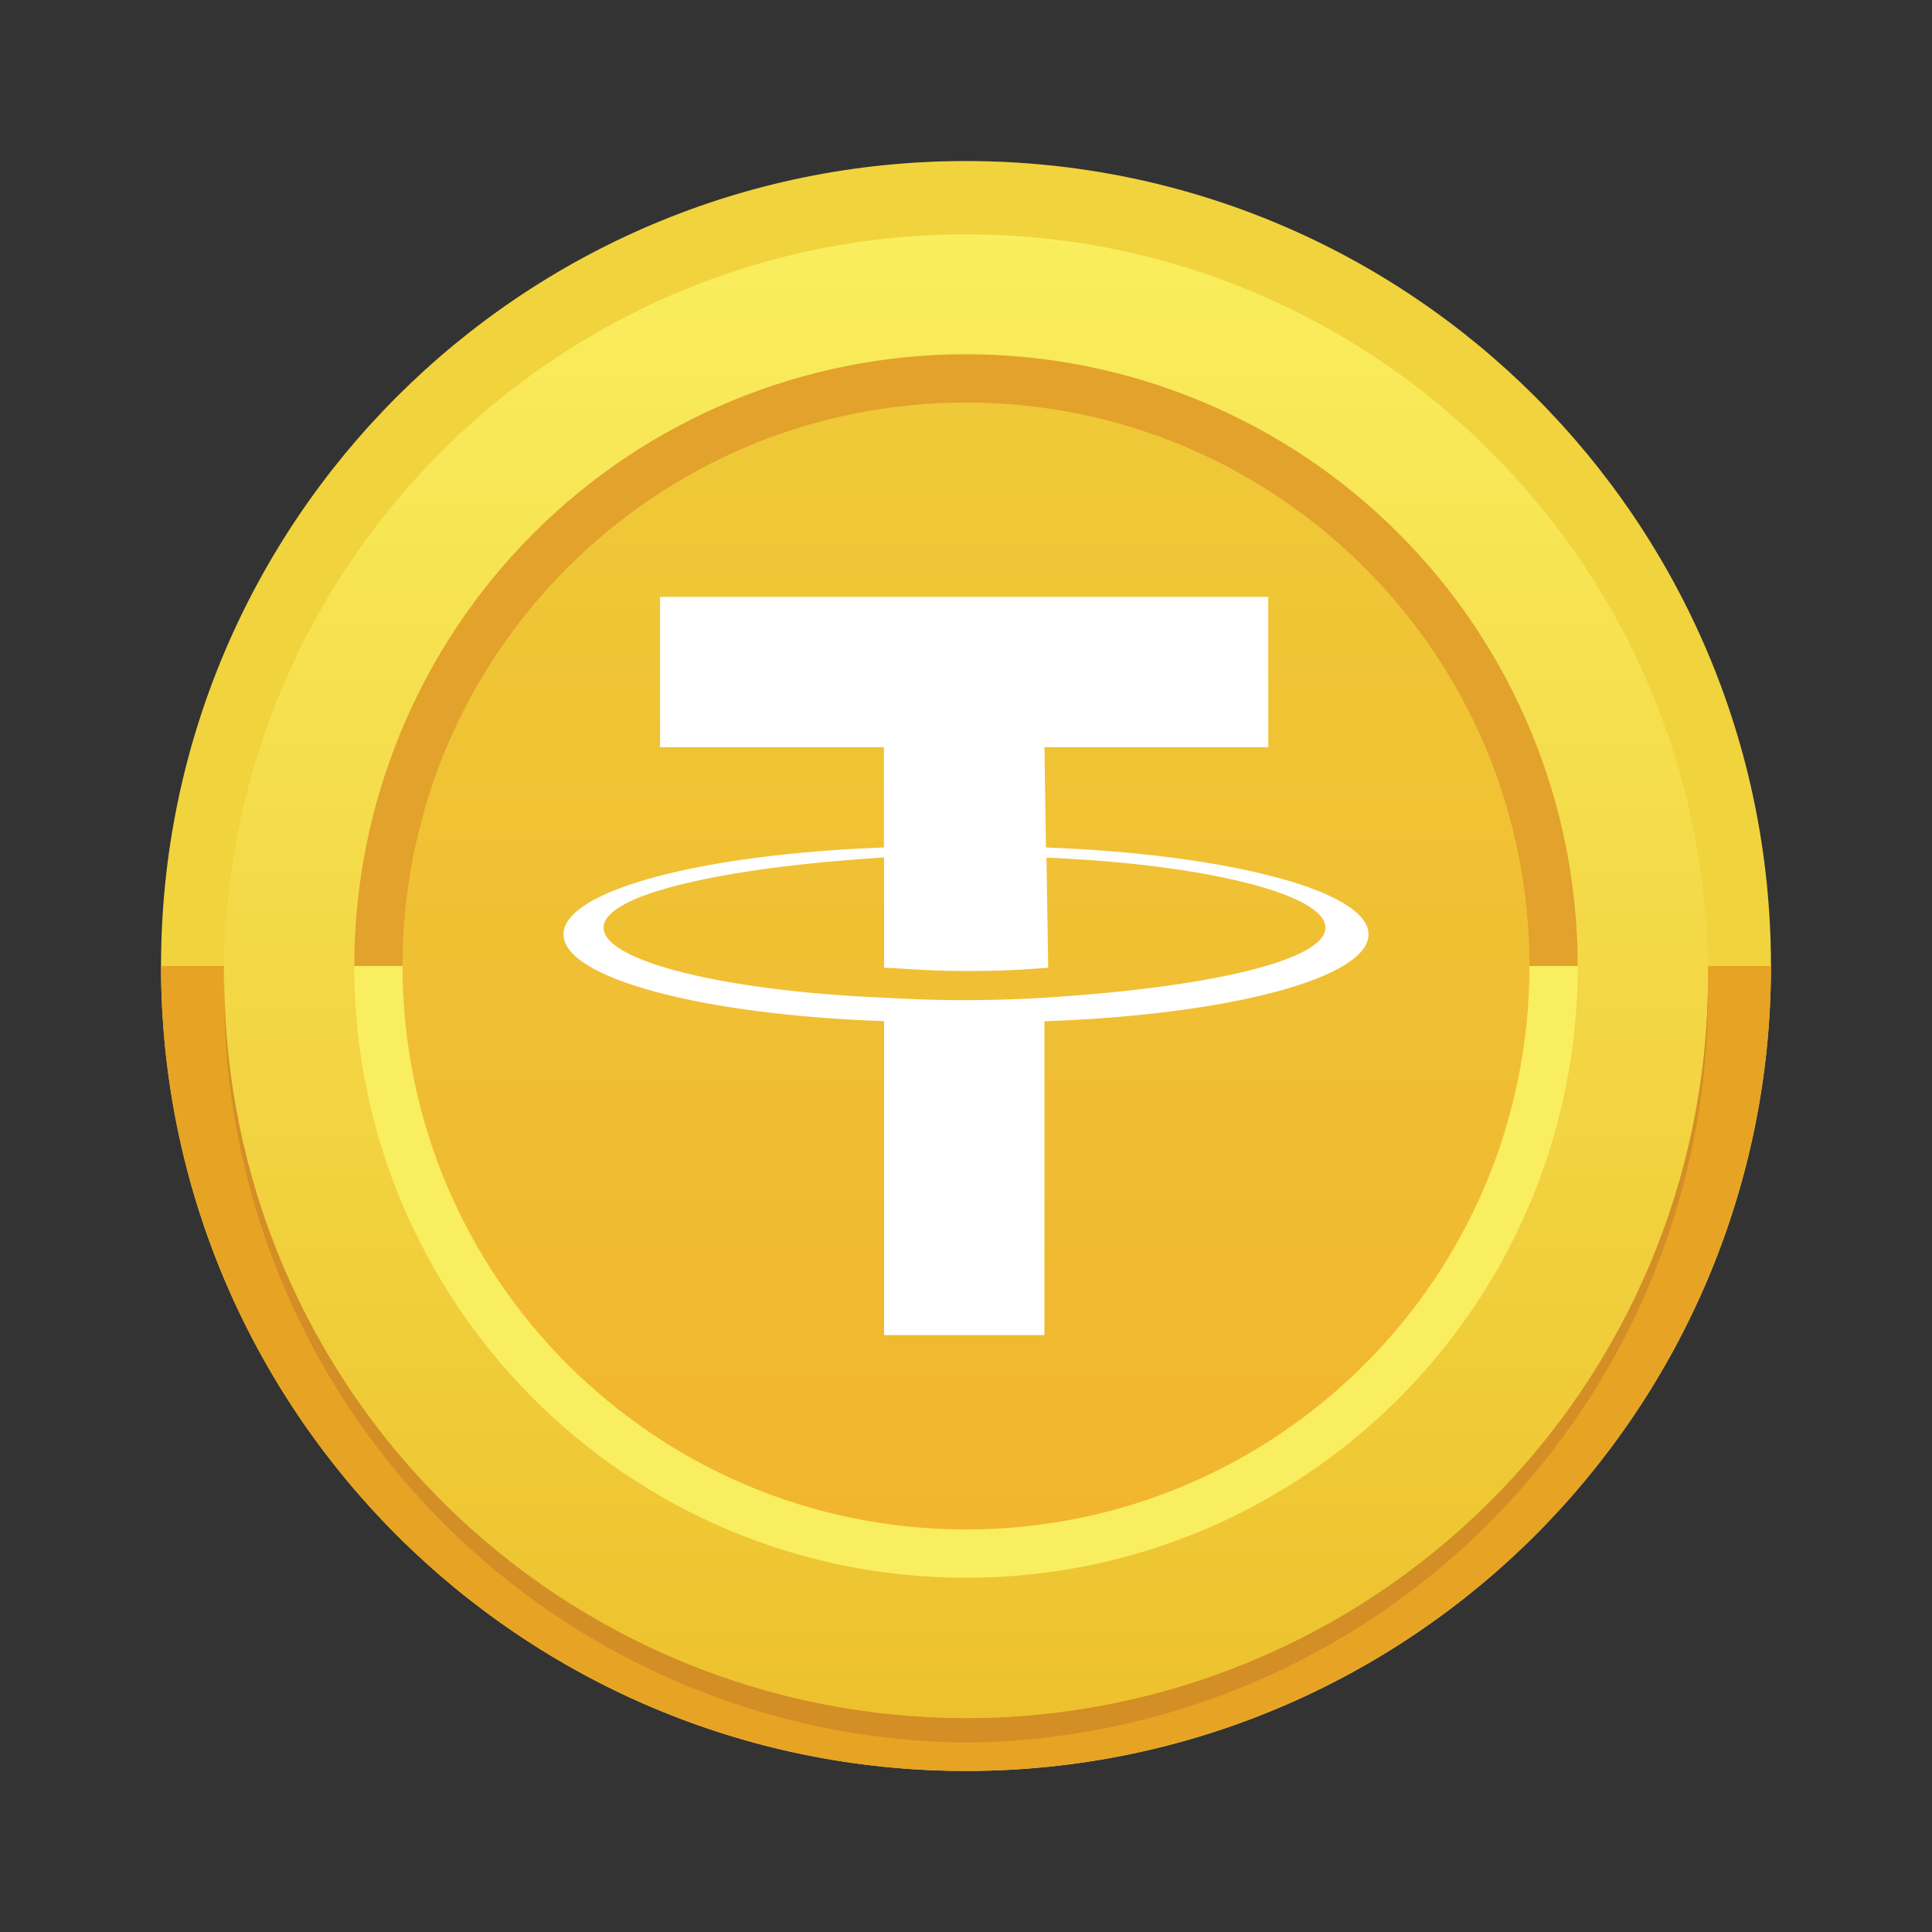 <svg width="20" height="20" viewBox="0 0 20 20" fill="none" xmlns="http://www.w3.org/2000/svg">
<rect x="0" y="0" width="20" height="20" fill="#333333" stroke="none"/>
<path d="M10 18.333C14.602 18.333 18.333 14.602 18.333 10C18.333 5.397 14.602 1.667 10 1.667C5.398 1.667 1.667 5.397 1.667 10C1.667 14.602 5.398 18.333 10 18.333Z" fill="#F1D33D"/>
<path d="M10 18.333C12.21 18.333 14.33 17.455 15.893 15.893C17.455 14.33 18.333 12.21 18.333 10H1.667C1.667 12.21 2.545 14.33 4.107 15.893C4.881 16.666 5.8 17.28 6.811 17.699C7.822 18.118 8.906 18.333 10 18.333Z" fill="#E7A324"/>
<path d="M10 17.789C14.242 17.789 17.682 14.35 17.682 10.107C17.682 5.865 14.242 2.426 10 2.426C5.757 2.426 2.318 5.865 2.318 10.107C2.318 14.35 5.757 17.789 10 17.789Z" fill="url(#paint0_linear_40_1560)"/>
<path d="M10 17.787C7.974 17.786 6.03 16.985 4.592 15.558C3.153 14.13 2.337 12.193 2.322 10.166V10.231C2.306 12.284 3.106 14.259 4.546 15.723C5.985 17.187 7.947 18.02 10 18.039C12.053 18.021 14.016 17.189 15.456 15.725C16.897 14.261 17.697 12.285 17.682 10.232V10.167C17.666 12.194 16.849 14.132 15.41 15.559C13.971 16.986 12.027 17.787 10 17.787Z" fill="#D38E26"/>
<path d="M10 16.333C13.498 16.333 16.333 13.498 16.333 10C16.333 6.502 13.498 3.667 10 3.667C6.502 3.667 3.667 6.502 3.667 10C3.667 13.498 6.502 16.333 10 16.333Z" fill="#F9EE60"/>
<path d="M10 3.667C8.32 3.667 6.709 4.334 5.522 5.521C4.334 6.709 3.667 8.32 3.667 10H16.333C16.333 8.32 15.666 6.709 14.478 5.521C13.291 4.334 11.68 3.667 10 3.667Z" fill="#E3A22C"/>
<path d="M10 15.833C13.222 15.833 15.833 13.222 15.833 10C15.833 6.778 13.222 4.167 10 4.167C6.778 4.167 4.167 6.778 4.167 10C4.167 13.222 6.778 15.833 10 15.833Z" fill="url(#paint1_linear_40_1560)"/>
<path fill-rule="evenodd" clip-rule="evenodd" d="M10.828 8.773L10.812 7.735H13.129V6.179H6.833V7.735H9.15V8.773C7.25 8.842 5.833 9.222 5.833 9.672C5.833 10.122 7.25 10.505 9.152 10.571V13.821H10.812V10.571H10.847C12.75 10.5 14.167 10.121 14.167 9.672C14.167 9.223 12.722 8.844 10.828 8.773ZM9.152 10.328C7.493 10.259 6.248 9.948 6.248 9.603C6.248 9.257 7.493 8.98 9.152 8.876V10.018C9.257 10.018 9.569 10.052 10.017 10.052C10.536 10.052 10.812 10.018 10.851 10.018L10.833 8.878C12.484 8.948 13.721 9.258 13.721 9.603C13.721 9.948 12.476 10.225 10.816 10.328C10.262 10.362 9.706 10.362 9.152 10.328Z" fill="white"/>
<defs>
<linearGradient id="paint0_linear_40_1560" x1="10" y1="2.361" x2="10" y2="17.812" gradientUnits="userSpaceOnUse">
<stop stop-color="#FAEE5E"/>
<stop offset="1" stop-color="#EDC12D"/>
</linearGradient>
<linearGradient id="paint1_linear_40_1560" x1="10" y1="4.105" x2="10" y2="15.793" gradientUnits="userSpaceOnUse">
<stop stop-color="#EFC938"/>
<stop offset="1" stop-color="#F1B62E"/>
</linearGradient>
</defs>
</svg>
